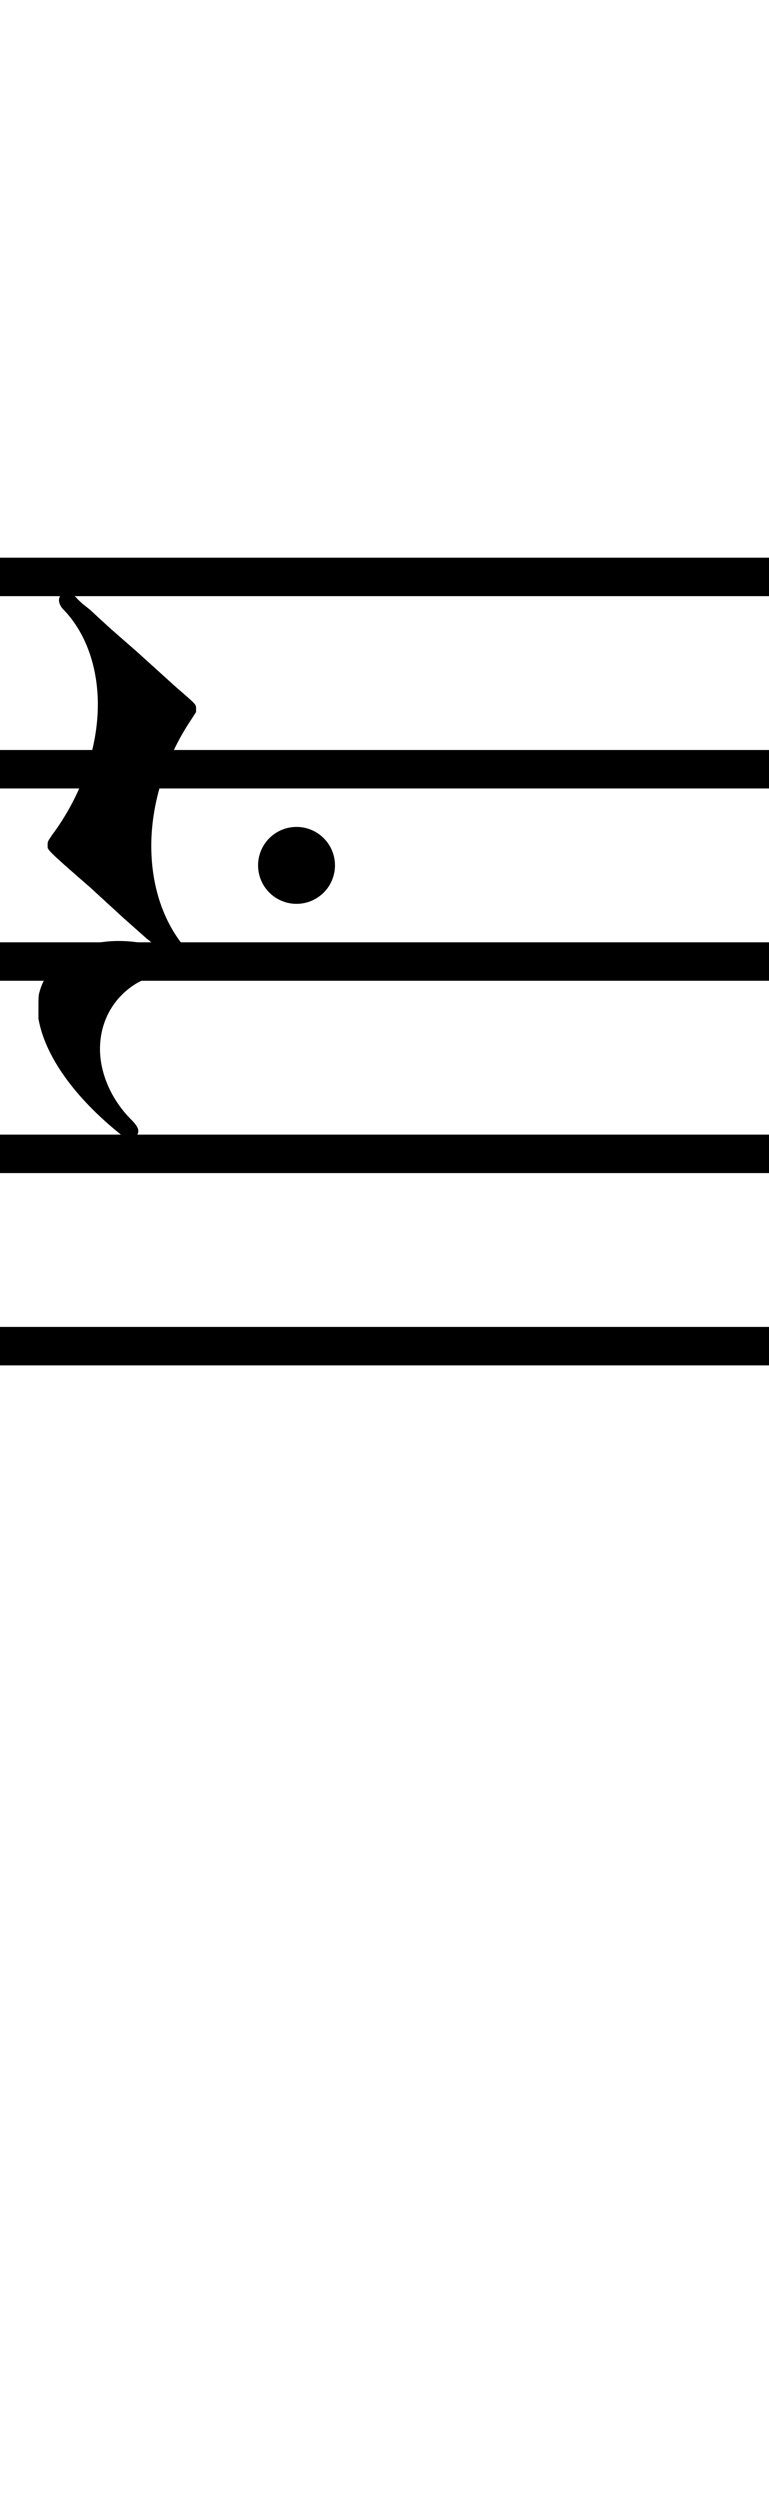 <?xml version="1.0" standalone="no"?><svg xmlns="http://www.w3.org/2000/svg" width="40" height="130"><path stroke-width="2" fill="none" stroke="black" stroke-dasharray="none" font-family="Arial" font-size="10pt" font-weight="normal" font-style="normal" d="M-15 30L85 30"/><path stroke-width="2" fill="none" stroke="black" stroke-dasharray="none" font-family="Arial" font-size="10pt" font-weight="normal" font-style="normal" d="M-15 40L85 40"/><path stroke-width="2" fill="none" stroke="black" stroke-dasharray="none" font-family="Arial" font-size="10pt" font-weight="normal" font-style="normal" d="M-15 50L85 50"/><path stroke-width="2" fill="none" stroke="black" stroke-dasharray="none" font-family="Arial" font-size="10pt" font-weight="normal" font-style="normal" d="M-15 60L85 60"/><path stroke-width="2" fill="none" stroke="black" stroke-dasharray="none" font-family="Arial" font-size="10pt" font-weight="normal" font-style="normal" d="M-15 70L85 70"/><rect stroke-width="0.3" fill="black" stroke="black" stroke-dasharray="none" font-family="Arial" font-size="10pt" font-weight="normal" font-style="normal" x="-15" y="29.5" width="1" height="41"/><rect stroke-width="0.3" fill="black" stroke="black" stroke-dasharray="none" font-family="Arial" font-size="10pt" font-weight="normal" font-style="normal" x="85" y="29.5" width="1" height="41"/><g class="vf-stavenote" id="vf-auto1067"><g class="vf-note" pointer-events="bounding-box"><g class="vf-notehead" pointer-events="bounding-box"><path stroke-width="0.3" fill="black" stroke="none" stroke-dasharray="none" font-family="Arial" font-size="10pt" font-weight="normal" font-style="normal" x="85" y="29.5" width="1" height="41" d="M2 45M3.376 30.82C3.404 30.82,3.432 30.792,3.488 30.792C3.629 30.792,3.741 30.876,3.966 31.072C4.05 31.185,4.19 31.297,4.274 31.381L4.696 31.718L5.117 32.111L5.426 32.392L5.763 32.701L7.111 33.88L9.16 35.734C10.199 36.632,10.199 36.632,10.199 36.829L10.199 36.857L10.199 37.025L9.947 37.418C8.571 39.468,7.869 41.827,7.869 43.989C7.869 46.236,8.599 48.342,10.087 49.774C10.284 50.026,10.396 50.082,10.396 50.167C10.424 50.251,10.424 50.279,10.424 50.363C10.424 50.588,10.256 50.784,10.003 50.784C9.947 50.784,9.89 50.784,9.862 50.784C9.582 50.672,9.273 50.644,8.936 50.644C8.262 50.644,7.532 50.841,6.942 51.234C5.819 51.992,5.201 53.199,5.201 54.547C5.201 55.783,5.763 57.159,6.83 58.226C7.111 58.506,7.195 58.675,7.195 58.815C7.195 58.928,7.139 59.012,7.082 59.096C6.942 59.18,6.886 59.265,6.802 59.265C6.661 59.265,6.493 59.124,6.268 58.984C3.825 57.018,2.337 54.884,2 52.975C2 52.806,2 52.582,2 52.301C2 52.076,2 51.795,2.028 51.683C2.449 49.97,4.05 48.931,6.156 48.931C6.689 48.931,7.307 48.987,7.869 49.156C7.953 49.156,8.037 49.184,8.037 49.184C8.037 49.184,8.037 49.184,8.037 49.184L8.037 49.184C8.037 49.156,7.869 48.987,7.644 48.819L6.409 47.724L4.696 46.151C2.59 44.326,2.477 44.186,2.477 44.045C2.477 43.989,2.477 43.989,2.477 43.961C2.477 43.961,2.477 43.933,2.477 43.933C2.477 43.764,2.477 43.764,2.702 43.428C4.274 41.322,5.089 38.85,5.089 36.632C5.089 34.695,4.471 32.898,3.292 31.69C3.123 31.522,3.067 31.325,3.067 31.213C3.067 31.016,3.179 30.904,3.376 30.82"/></g></g><g class="vf-modifiers"><path stroke-width="0.3" fill="black" stroke="none" stroke-dasharray="none" font-family="Arial" font-size="10pt" font-weight="normal" font-style="normal" x="85" y="29.5" width="1" height="41" d="M17.424 45 A2 2 0 0 0 13.424 45M0 0M13.424 45 A2 2 0 0 0 17.424 45M0 0"/></g></g></svg>